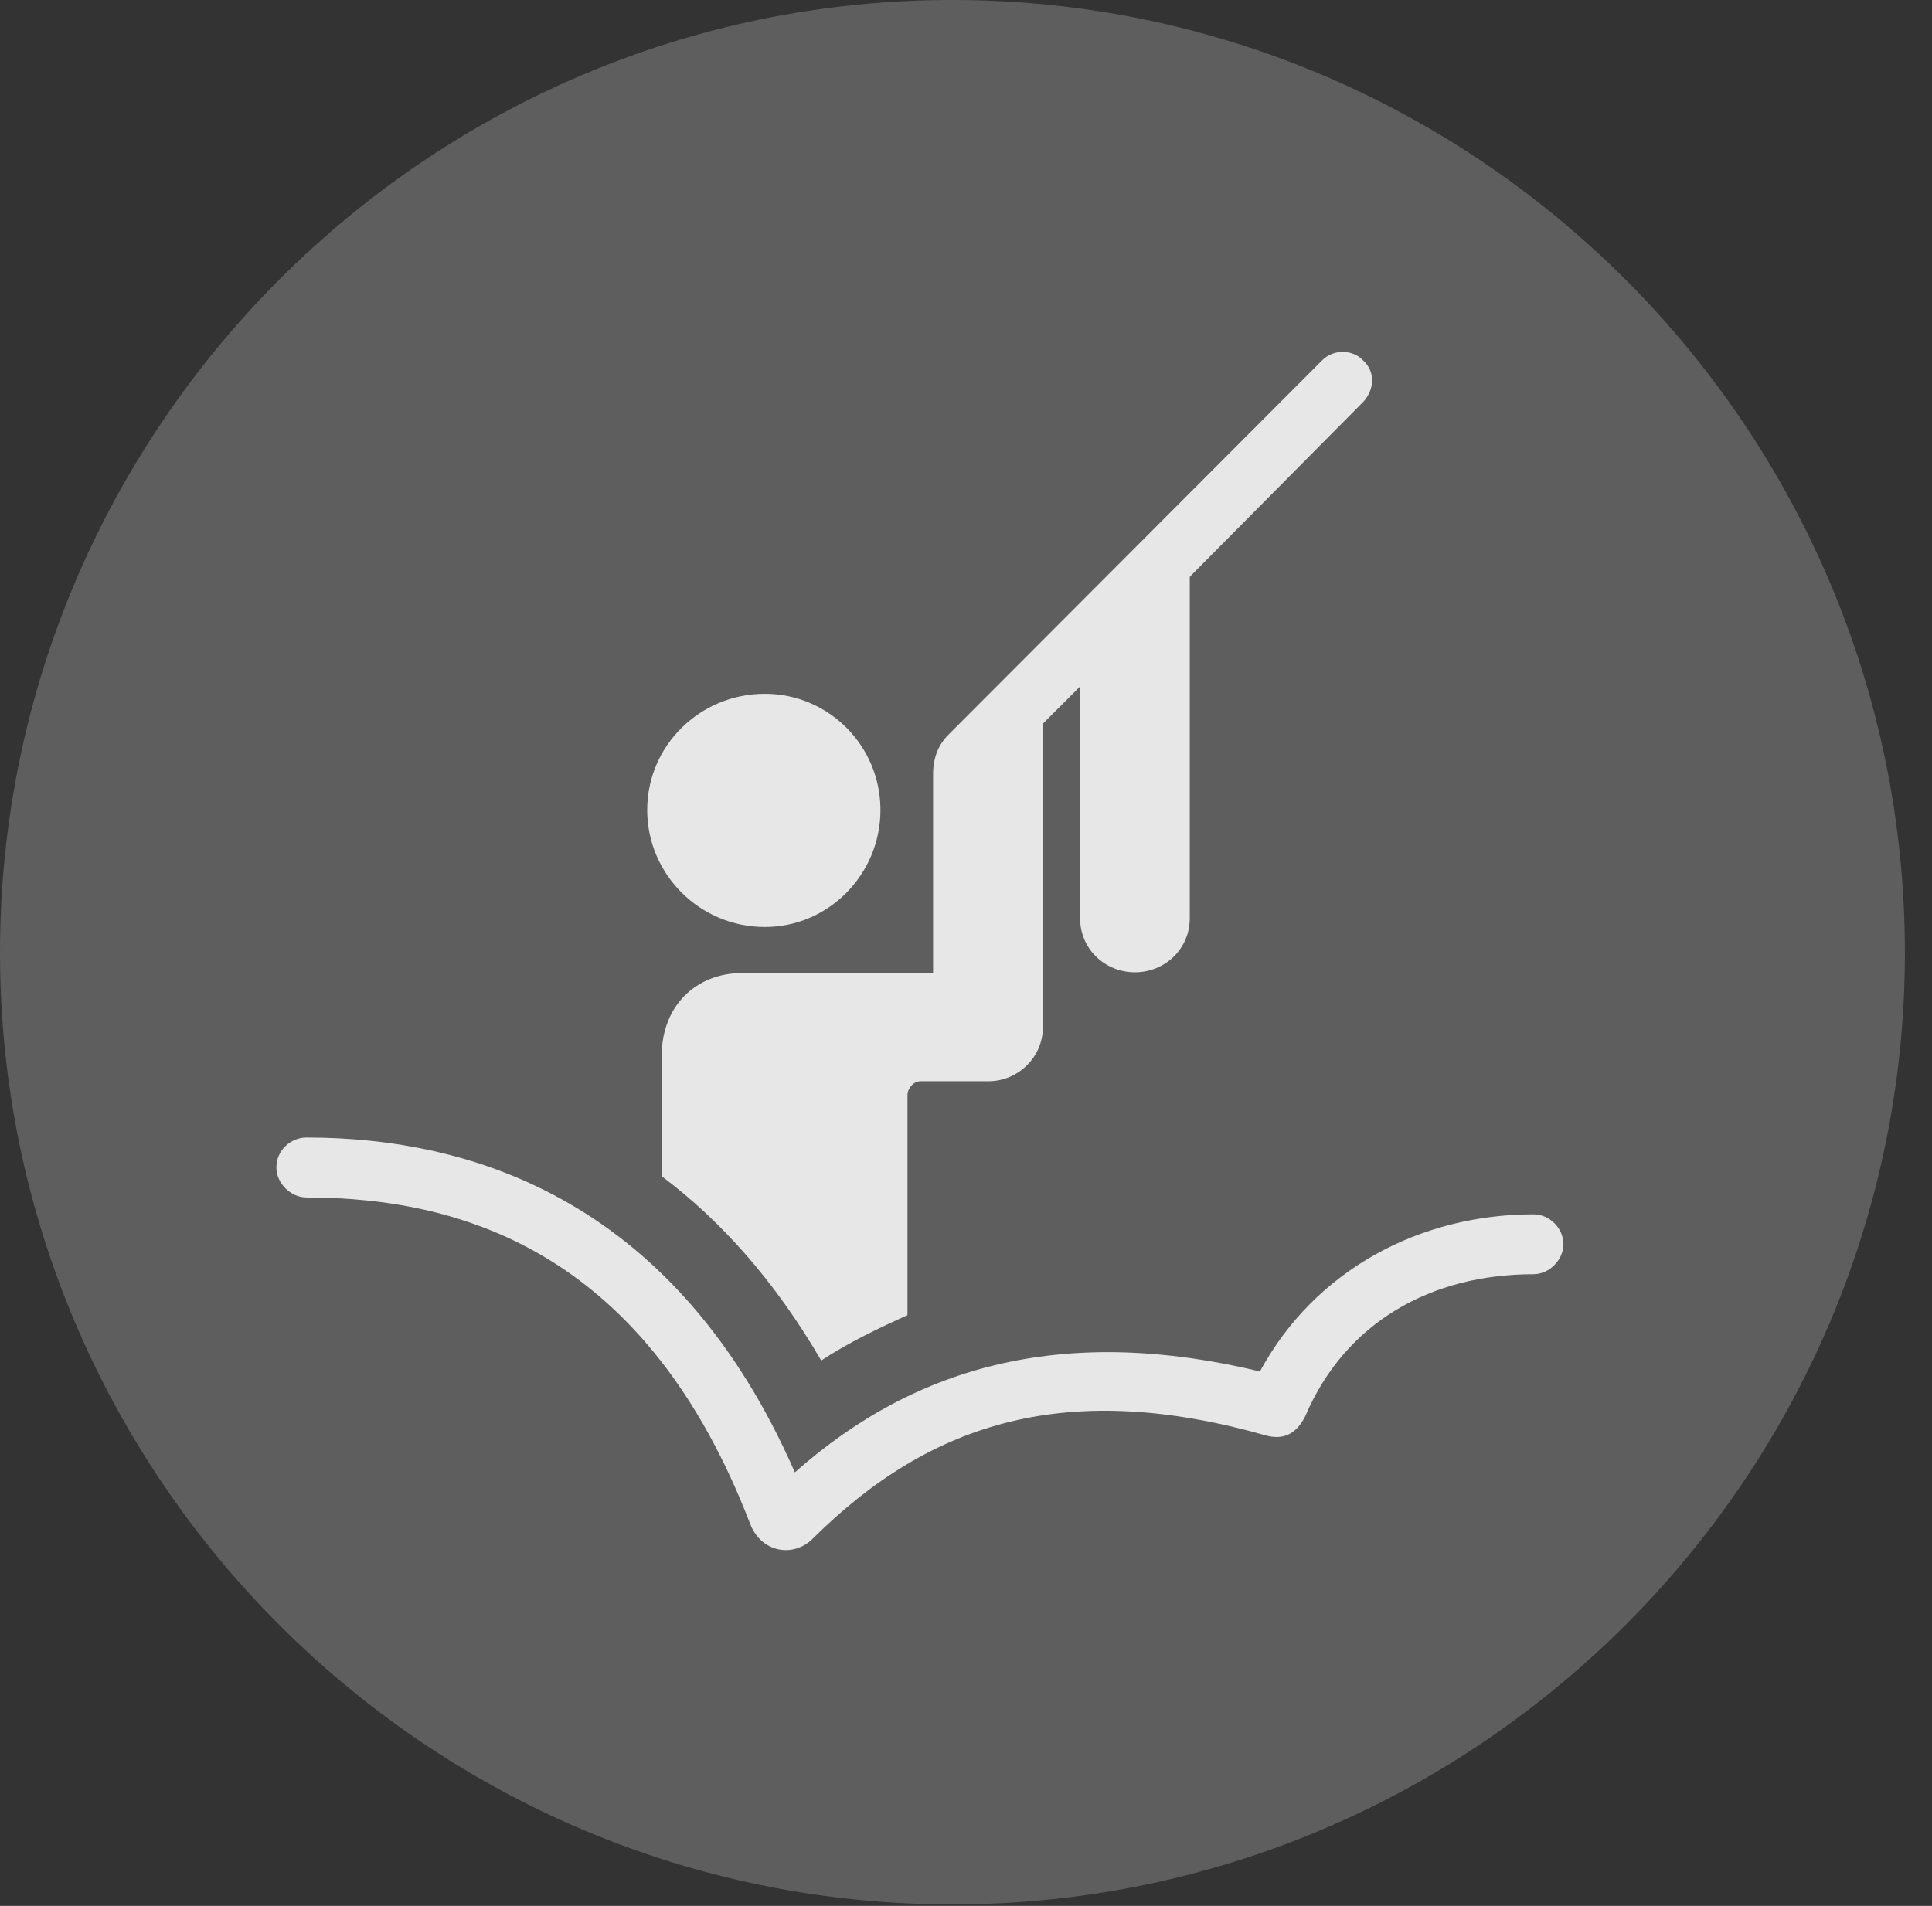 <?xml version="1.0" encoding="UTF-8"?>
<!--Generator: Apple Native CoreSVG 341-->
<!DOCTYPE svg
PUBLIC "-//W3C//DTD SVG 1.1//EN"
       "http://www.w3.org/Graphics/SVG/1.1/DTD/svg11.dtd">
<svg version="1.1" xmlns="http://www.w3.org/2000/svg" xmlns:xlink="http://www.w3.org/1999/xlink" viewBox="0 0 25.801 25.459">
 <rect x="0" y="0" width="25.801" height="25.459" fill="#333333" stroke="none"/>
 <g>
  <rect height="25.459" opacity="0" width="25.801" x="0" y="0"/>
  <path d="M12.715 25.439C19.727 25.439 25.439 19.727 25.439 12.725C25.439 5.713 19.727 0 12.715 0C5.713 0 0 5.713 0 12.725C0 19.727 5.713 25.439 12.715 25.439Z" fill="white" fill-opacity="0.212"/>
  <path d="M10.215 12.383C9.346 12.383 8.643 11.68 8.643 10.82C8.643 9.961 9.346 9.268 10.215 9.268C11.065 9.268 11.758 9.961 11.758 10.82C11.758 11.68 11.065 12.383 10.215 12.383ZM3.691 15.596C3.691 15.361 3.887 15.195 4.092 15.195C6.357 15.195 9.043 16.074 10.615 19.668C12.266 18.203 14.268 17.705 16.826 18.32C17.559 16.963 18.965 16.221 20.479 16.221C20.693 16.221 20.879 16.406 20.879 16.621C20.879 16.826 20.693 17.021 20.479 17.021C19.121 17.021 17.969 17.656 17.432 18.916C17.324 19.131 17.168 19.238 16.924 19.18C14.287 18.428 12.451 18.965 10.85 20.557C10.605 20.801 10.176 20.752 10.02 20.361C8.652 16.797 6.26 15.996 4.092 15.996C3.887 15.996 3.691 15.81 3.691 15.596ZM8.838 15.713L8.838 14.092C8.838 13.447 9.287 12.998 9.912 12.998L12.461 12.998L12.461 10.342C12.461 10.127 12.529 9.951 12.666 9.814L17.656 4.814C17.812 4.658 18.066 4.668 18.203 4.814C18.369 4.961 18.359 5.205 18.203 5.371L15.889 7.705L15.889 12.266C15.889 12.676 15.557 12.988 15.156 12.988C14.756 12.988 14.424 12.676 14.424 12.266L14.424 9.17L13.926 9.668L13.926 13.73C13.926 14.121 13.594 14.443 13.203 14.443L12.295 14.443C12.197 14.443 12.119 14.541 12.119 14.629L12.119 17.568C11.729 17.744 11.338 17.93 10.967 18.174C10.342 17.1 9.619 16.299 8.838 15.713Z" fill="white" fill-opacity="0.85"/>
 </g>
</svg>
